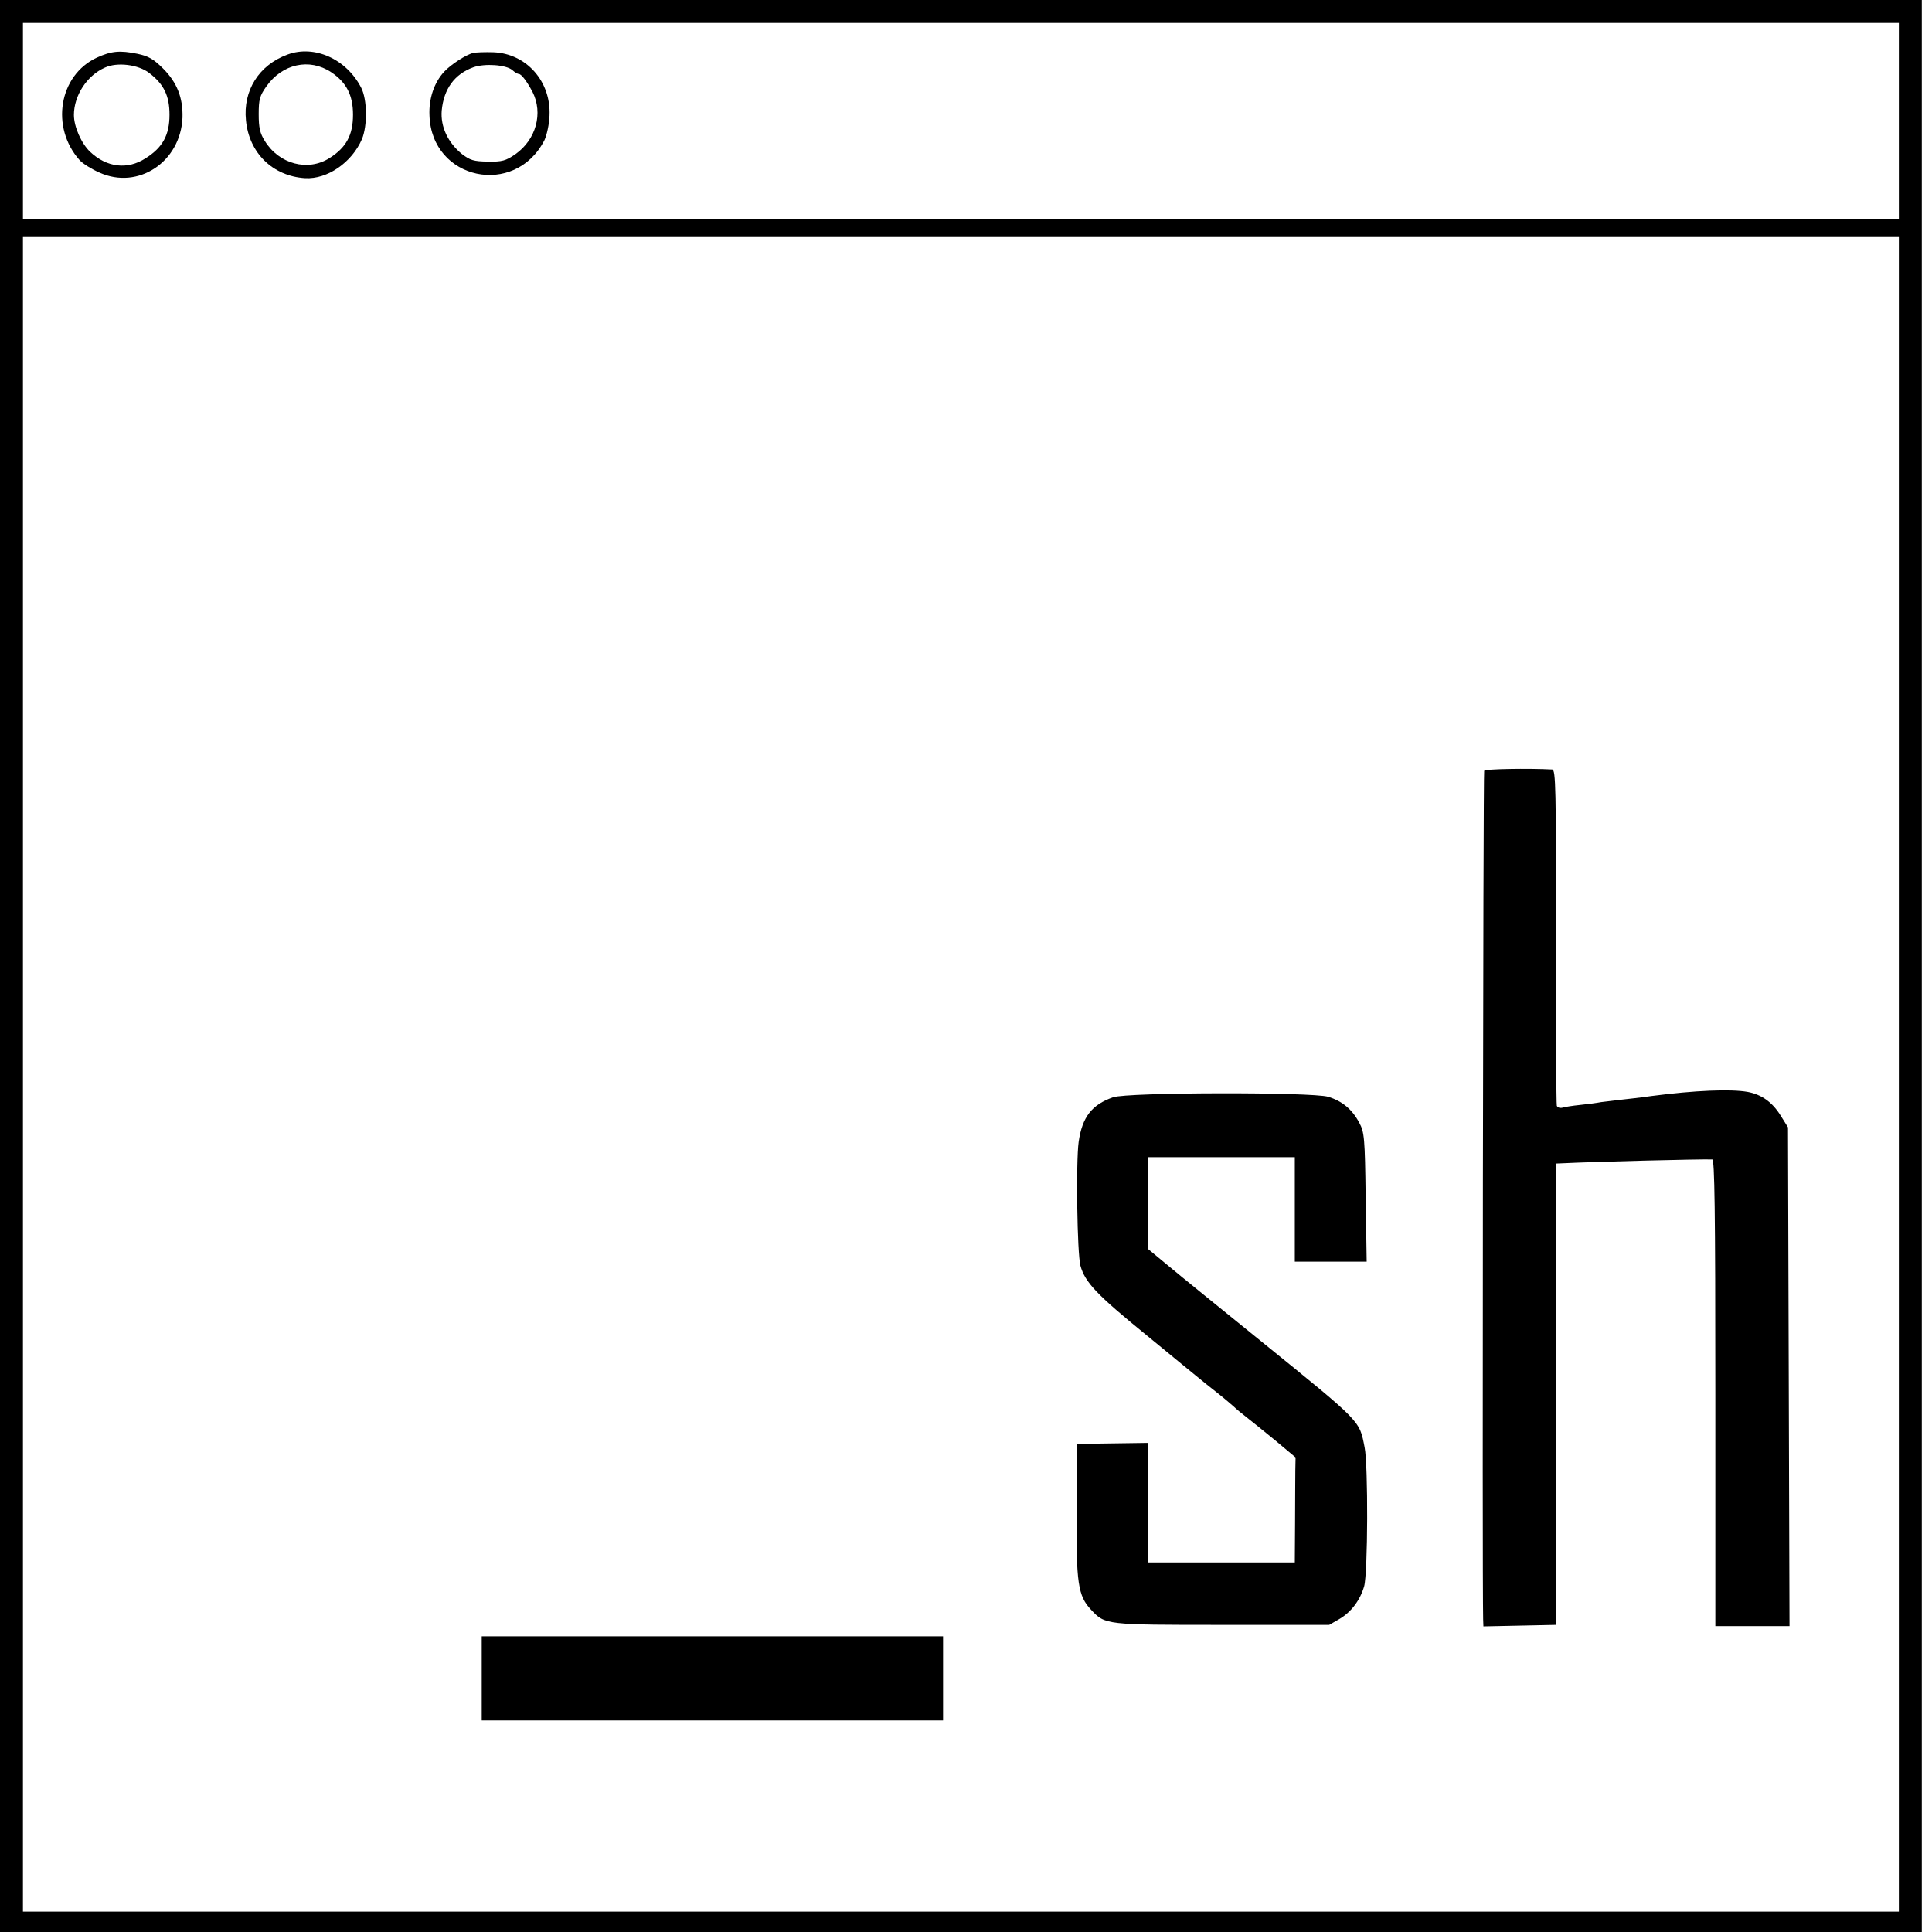 <?xml version="1.0" standalone="no"?>
<!DOCTYPE svg PUBLIC "-//W3C//DTD SVG 20010904//EN"
 "http://www.w3.org/TR/2001/REC-SVG-20010904/DTD/svg10.dtd">
<svg version="1.0" xmlns="http://www.w3.org/2000/svg"
 width="758pt" height="758pt" viewBox="0 0 758 758"
 preserveAspectRatio="xMidYMid meet">
<g transform="translate(0,758) scale(0.1,-0.1)"
fill="#000000" stroke="none">
<path d="M0 3790 l0 -3790 3770 0 3770 0 0 3790 0 3790 -3770 0 -3770 0 0
-3790z m7450 3315 l0 -385 -3680 0 -3680 0 0 385 0 385 3680 0 3680 0 0 -385z
m0 -3740 l0 -3285 -3680 0 -3680 0 0 3285 0 3285 3680 0 3680 0 0 -3285z"/>
<path d="M380 7354 c-149 -69 -183 -274 -67 -403 12 -13 47 -35 77 -48 152
-69 319 42 326 216 2 77 -21 137 -76 192 -38 38 -58 49 -101 58 -69 14 -102
11 -159 -15z m205 -60 c58 -44 80 -90 80 -164 0 -80 -27 -129 -94 -171 -71
-46 -152 -36 -217 25 -35 33 -64 99 -64 145 0 76 51 155 122 186 48 22 130 12
173 -21z"/>
<path d="M1128 7366 c-112 -41 -175 -141 -163 -258 12 -128 105 -219 232 -227
87 -5 183 61 223 153 22 53 21 156 -3 202 -58 113 -184 169 -289 130z m171
-69 c60 -40 86 -90 86 -167 0 -80 -27 -129 -92 -170 -85 -54 -198 -24 -254 67
-19 30 -24 52 -24 105 0 58 4 72 30 109 63 89 169 112 254 56z"/>
<path d="M1856 7372 c-27 -6 -87 -45 -113 -73 -40 -43 -61 -106 -58 -172 8
-253 335 -323 451 -97 9 19 19 63 20 97 6 134 -91 243 -220 248 -33 1 -70 0
-80 -3z m154 -67 c9 -8 20 -15 25 -15 10 0 31 -27 54 -70 43 -84 14 -188 -67
-245 -38 -26 -52 -30 -108 -29 -56 1 -69 5 -102 30 -55 45 -84 107 -79 170 8
85 50 143 124 170 45 16 129 10 153 -11z"/>
<path d="M5823 4556 c-4 -6 -8 -3177 -4 -3329 l1 -28 143 3 142 3 0 905 0 905
25 1 c116 6 550 17 588 15 9 -1 12 -191 12 -916 l0 -915 145 0 146 0 -3 978
-3 979 -30 48 c-32 51 -74 81 -128 91 -67 12 -208 6 -377 -16 -41 -6 -96 -12
-123 -15 -26 -3 -60 -7 -75 -9 -15 -3 -52 -8 -82 -11 -30 -3 -62 -8 -71 -11
-9 -2 -19 1 -21 8 -2 7 -4 307 -3 666 0 576 -1 652 -15 653 -96 5 -263 2 -267
-5z"/>
<path d="M4367 3275 c-83 -29 -121 -77 -135 -175 -11 -80 -6 -438 7 -486 18
-65 63 -113 261 -274 102 -84 194 -159 205 -168 11 -9 43 -35 70 -56 28 -22
57 -47 66 -55 9 -9 31 -27 49 -41 18 -14 69 -55 113 -91 l80 -67 -1 -51 c0
-28 -1 -121 -1 -206 l-1 -155 -288 0 -288 0 0 235 1 234 -140 -2 -140 -2 -1
-261 c-2 -285 5 -335 57 -390 55 -59 56 -59 514 -59 l420 0 40 23 c46 27 81
73 97 128 15 53 16 474 2 545 -21 107 -9 95 -409 419 -153 124 -315 255 -359
292 l-81 67 0 180 0 181 287 0 288 0 0 -205 0 -205 141 0 141 0 -4 253 c-3
233 -5 255 -25 292 -28 53 -67 85 -122 102 -64 19 -788 18 -844 -2z"/>
<path d="M1890 995 l0 -165 905 0 905 0 0 165 0 165 -905 0 -905 0 0 -165z"/>
</g>
</svg>
